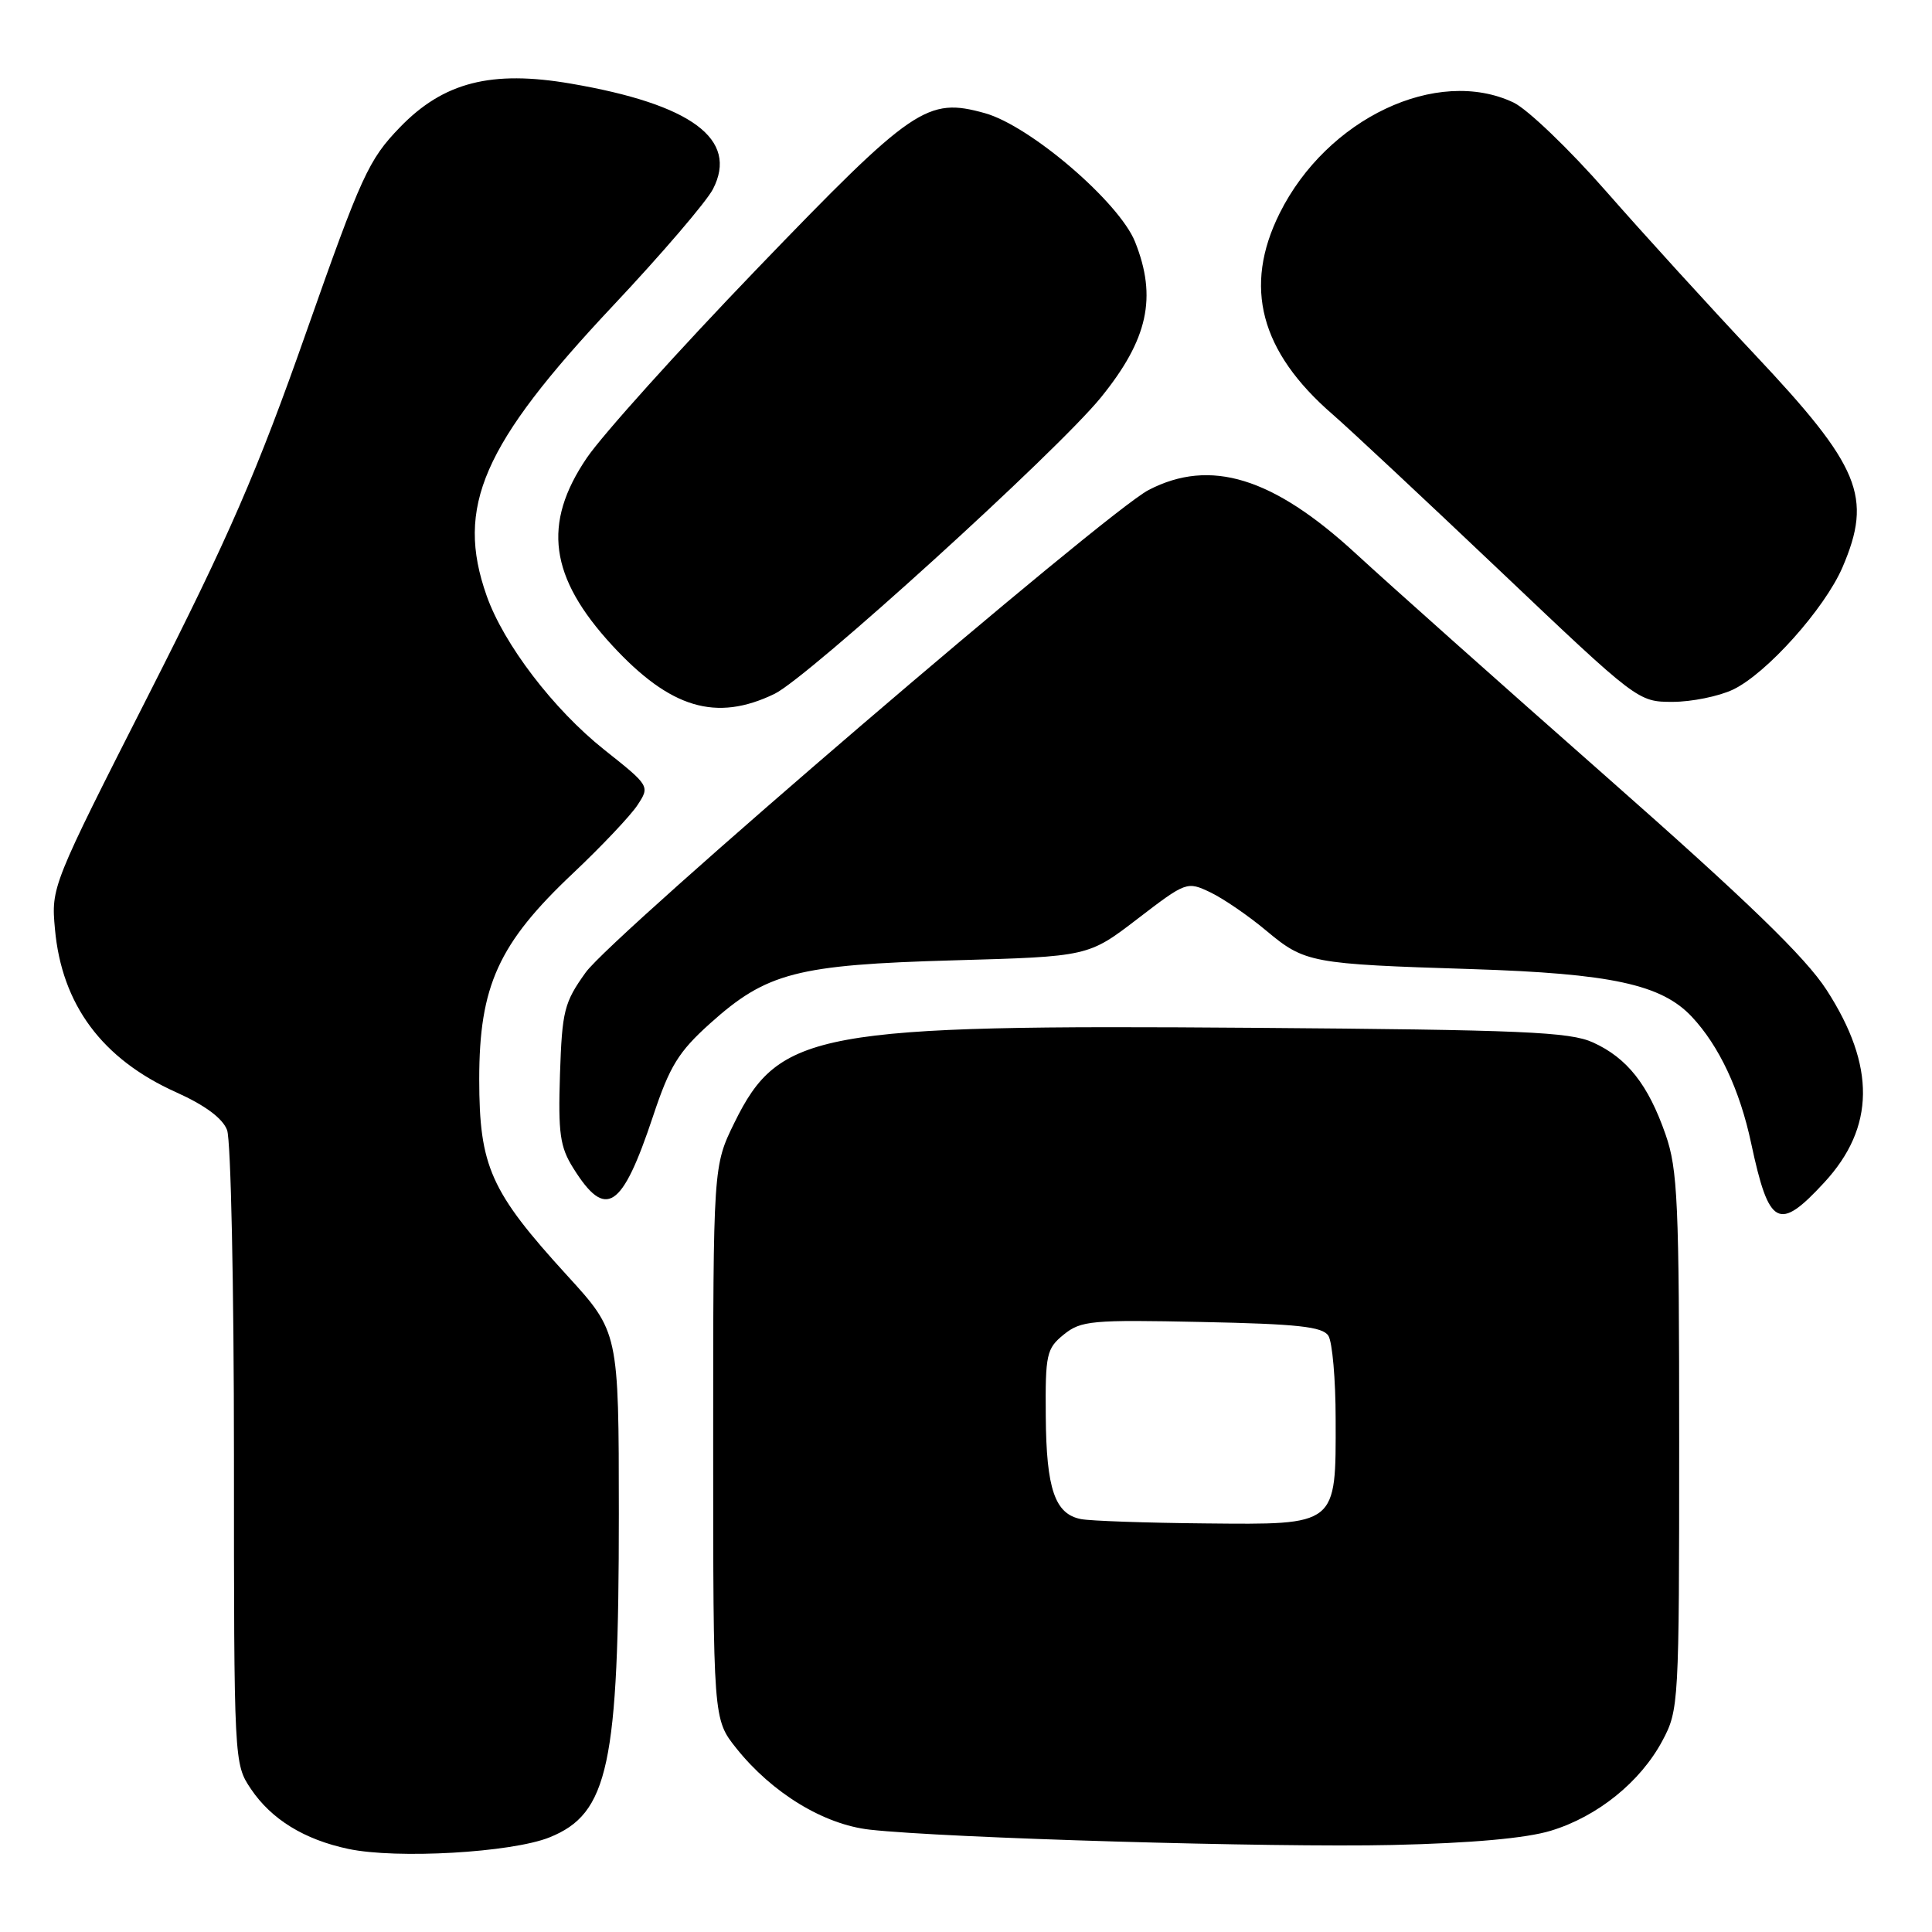 <?xml version="1.0" encoding="UTF-8" standalone="no"?>
<!DOCTYPE svg PUBLIC "-//W3C//DTD SVG 1.1//EN" "http://www.w3.org/Graphics/SVG/1.1/DTD/svg11.dtd" >
<svg xmlns="http://www.w3.org/2000/svg" xmlns:xlink="http://www.w3.org/1999/xlink" version="1.1" viewBox="0 0 256 256">
 <g >
 <path fill="currentColor"
d=" M 72.79 243.47 C 80.63 240.33 82.00 233.92 82.00 200.57 C 81.99 176.50 81.99 176.50 75.14 169.00 C 64.99 157.88 63.51 154.57 63.50 143.00 C 63.50 130.64 66.06 125.01 75.94 115.70 C 79.72 112.13 83.56 108.07 84.47 106.68 C 86.12 104.17 86.11 104.14 80.05 99.33 C 73.34 93.99 66.74 85.35 64.48 78.93 C 60.33 67.17 63.92 58.93 81.19 40.55 C 87.63 33.71 93.60 26.74 94.47 25.06 C 97.89 18.45 91.65 13.82 75.64 11.08 C 65.11 9.27 58.77 10.89 53.00 16.86 C 48.84 21.16 47.89 23.24 40.58 44.01 C 34.10 62.45 30.34 71.10 19.72 92.00 C 6.86 117.32 6.77 117.54 7.28 123.09 C 8.18 133.12 13.53 140.33 23.34 144.73 C 27.17 146.45 29.50 148.18 30.09 149.74 C 30.59 151.06 31.00 170.48 31.00 192.92 C 31.00 233.58 31.01 233.71 33.25 237.05 C 35.97 241.08 40.31 243.75 46.15 244.99 C 52.57 246.35 67.76 245.48 72.79 243.47 Z  M 205.50 242.58 C 211.68 240.70 217.36 236.12 220.28 230.65 C 222.45 226.59 222.50 225.76 222.50 191.00 C 222.50 159.31 222.31 154.94 220.69 150.31 C 218.39 143.71 215.61 140.19 211.08 138.13 C 208.00 136.73 201.76 136.46 166.00 136.19 C 108.27 135.75 103.26 136.67 97.32 148.75 C 94.50 154.50 94.50 154.50 94.50 191.16 C 94.50 227.81 94.50 227.81 97.57 231.66 C 102.31 237.59 109.16 241.76 115.26 242.44 C 125.36 243.56 168.65 244.83 184.50 244.47 C 194.99 244.23 202.22 243.58 205.50 242.58 Z  M 241.73 156.68 C 248.46 149.38 248.56 141.27 242.03 131.17 C 239.23 126.84 231.57 119.42 212.87 102.94 C 198.92 90.65 183.97 77.33 179.65 73.35 C 168.68 63.25 160.38 60.69 152.21 64.92 C 146.57 67.83 81.17 123.88 77.61 128.85 C 74.75 132.84 74.48 133.93 74.20 142.35 C 73.95 150.17 74.20 151.98 75.96 154.78 C 80.27 161.68 82.41 160.28 86.54 147.88 C 88.74 141.26 89.91 139.37 94.08 135.62 C 101.58 128.88 105.57 127.84 126.36 127.25 C 144.21 126.75 144.21 126.75 150.73 121.75 C 157.17 116.81 157.29 116.77 160.38 118.24 C 162.09 119.06 165.44 121.35 167.80 123.33 C 172.90 127.59 173.70 127.74 195.00 128.41 C 213.50 129.00 220.16 130.44 224.18 134.73 C 227.79 138.58 230.54 144.43 232.04 151.50 C 234.40 162.55 235.68 163.24 241.73 156.68 Z  M 102.63 91.94 C 107.08 89.78 140.04 59.85 145.88 52.66 C 152.12 44.96 153.34 39.40 150.40 32.04 C 148.29 26.78 136.51 16.68 130.52 15.00 C 122.84 12.86 121.05 14.08 100.29 35.64 C 89.95 46.38 79.81 57.64 77.75 60.68 C 71.84 69.39 72.80 76.49 81.12 85.52 C 88.82 93.87 94.89 95.68 102.63 91.94 Z  M 229.62 91.38 C 234.07 89.27 241.77 80.66 244.14 75.17 C 248.15 65.82 246.51 61.84 232.49 46.95 C 226.56 40.65 217.71 30.93 212.81 25.34 C 207.92 19.76 202.40 14.47 200.56 13.59 C 190.42 8.78 175.82 15.69 169.56 28.26 C 164.71 37.99 166.98 46.59 176.57 54.90 C 178.73 56.77 188.72 66.11 198.77 75.65 C 216.97 92.93 217.05 93.00 221.62 93.00 C 224.14 93.00 227.74 92.27 229.62 91.38 Z  M 143.25 201.29 C 139.78 200.63 138.64 197.30 138.57 187.66 C 138.50 179.44 138.67 178.69 140.96 176.83 C 143.24 174.99 144.64 174.86 159.25 175.17 C 171.97 175.43 175.26 175.79 176.02 177.00 C 176.54 177.82 176.98 182.79 176.98 188.03 C 177.01 202.24 177.27 202.03 159.69 201.86 C 151.89 201.79 144.49 201.53 143.25 201.29 Z "/>
</g>
</svg>